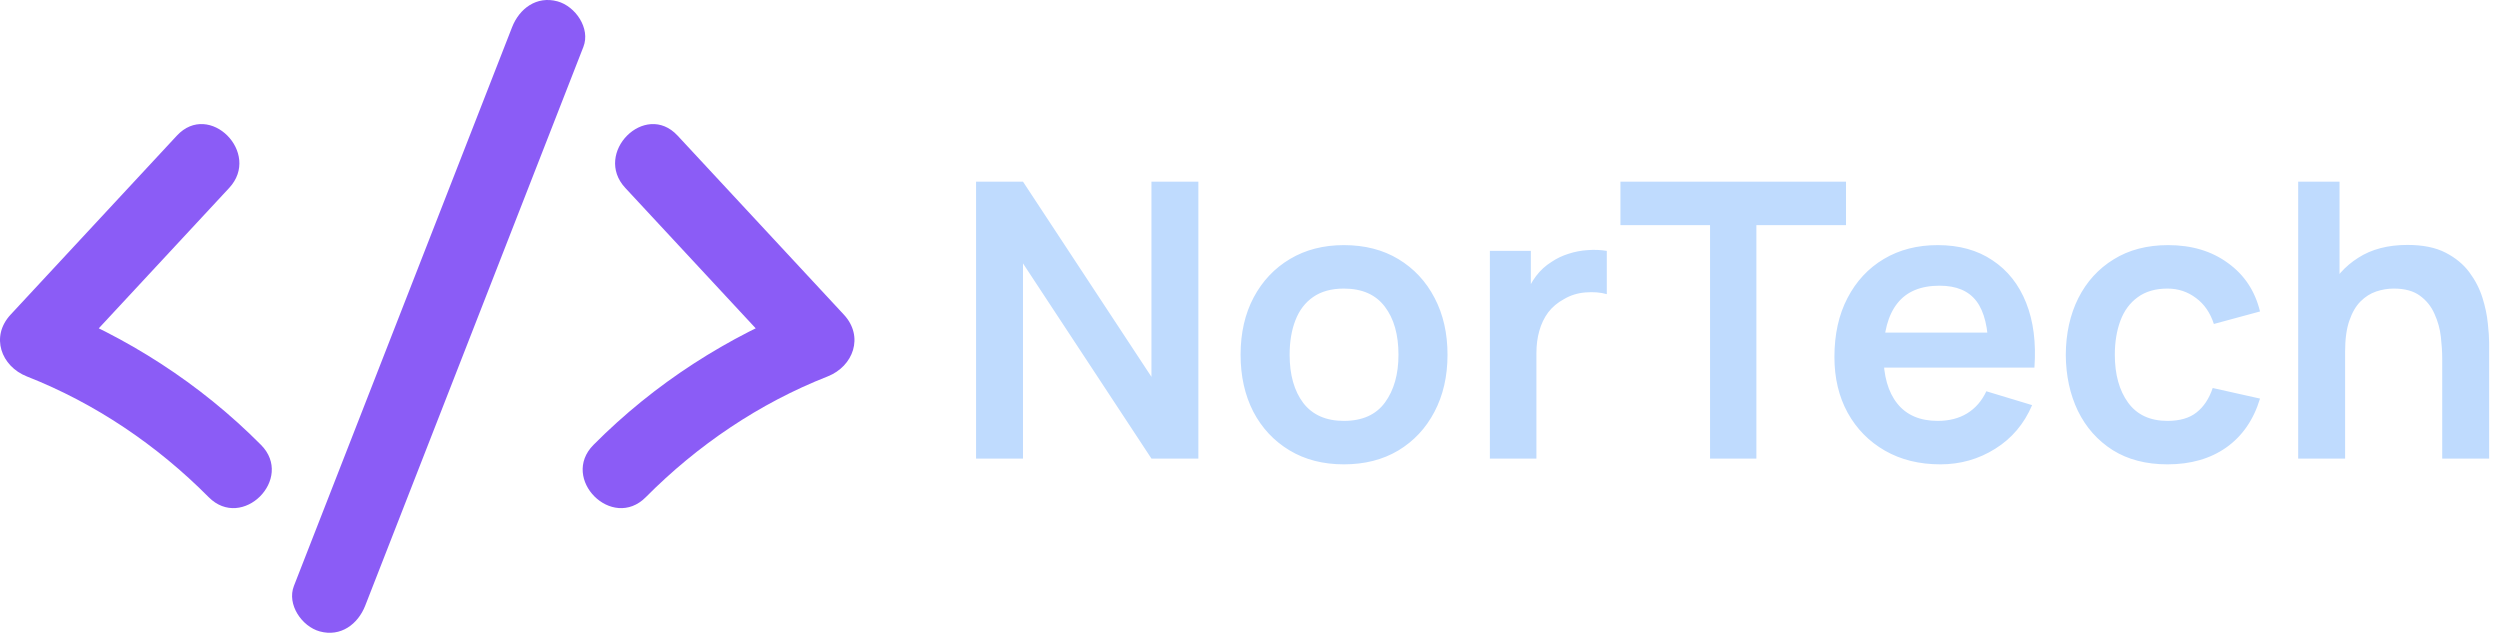 <svg width="169" height="43" viewBox="0 0 169 43" fill="none" xmlns="http://www.w3.org/2000/svg">
<path d="M65.982 31V12.28H69.154L77.838 25.475V12.28H81.01V31H77.838L69.154 17.805V31H65.982ZM90.845 31.39C89.441 31.39 88.215 31.074 87.166 30.441C86.118 29.808 85.303 28.937 84.722 27.828C84.15 26.71 83.864 25.427 83.864 23.98C83.864 22.507 84.159 21.215 84.748 20.106C85.338 18.997 86.157 18.13 87.205 17.506C88.254 16.882 89.467 16.57 90.845 16.57C92.258 16.57 93.489 16.886 94.537 17.519C95.586 18.152 96.401 19.027 96.981 20.145C97.562 21.254 97.852 22.533 97.852 23.98C97.852 25.436 97.558 26.723 96.968 27.841C96.388 28.95 95.573 29.821 94.524 30.454C93.476 31.078 92.249 31.39 90.845 31.39ZM90.845 28.452C92.093 28.452 93.021 28.036 93.627 27.204C94.234 26.372 94.537 25.297 94.537 23.98C94.537 22.619 94.23 21.536 93.614 20.73C92.999 19.915 92.076 19.508 90.845 19.508C90.005 19.508 89.311 19.699 88.765 20.08C88.228 20.453 87.829 20.977 87.569 21.653C87.309 22.32 87.179 23.096 87.179 23.98C87.179 25.341 87.487 26.428 88.102 27.243C88.726 28.049 89.641 28.452 90.845 28.452ZM100.716 31V16.96H103.485V20.379L103.147 19.937C103.321 19.469 103.55 19.044 103.836 18.663C104.131 18.273 104.482 17.952 104.889 17.701C105.236 17.467 105.617 17.285 106.033 17.155C106.458 17.016 106.891 16.934 107.333 16.908C107.775 16.873 108.204 16.891 108.62 16.96V19.885C108.204 19.764 107.723 19.725 107.177 19.768C106.64 19.811 106.155 19.963 105.721 20.223C105.288 20.457 104.933 20.756 104.655 21.12C104.387 21.484 104.187 21.9 104.057 22.368C103.927 22.827 103.862 23.326 103.862 23.863V31H100.716ZM115.599 31V15.218H109.541V12.28H124.79V15.218H118.732V31H115.599ZM131.17 31.39C129.748 31.39 128.5 31.082 127.426 30.467C126.351 29.852 125.51 28.998 124.904 27.906C124.306 26.814 124.007 25.557 124.007 24.136C124.007 22.602 124.301 21.272 124.891 20.145C125.48 19.01 126.299 18.13 127.348 17.506C128.396 16.882 129.61 16.57 130.988 16.57C132.444 16.57 133.679 16.912 134.693 17.597C135.715 18.273 136.474 19.231 136.968 20.47C137.462 21.709 137.648 23.17 137.527 24.851H134.42V23.707C134.411 22.182 134.142 21.068 133.614 20.366C133.085 19.664 132.253 19.313 131.118 19.313C129.835 19.313 128.882 19.712 128.258 20.509C127.634 21.298 127.322 22.455 127.322 23.98C127.322 25.401 127.634 26.502 128.258 27.282C128.882 28.062 129.792 28.452 130.988 28.452C131.759 28.452 132.422 28.283 132.977 27.945C133.54 27.598 133.973 27.1 134.277 26.45L137.371 27.386C136.833 28.651 136.001 29.635 134.875 30.337C133.757 31.039 132.522 31.39 131.17 31.39ZM126.334 24.851V22.485H135.993V24.851H126.334ZM146.524 31.39C145.077 31.39 143.842 31.069 142.819 30.428C141.797 29.778 141.012 28.894 140.466 27.776C139.929 26.658 139.656 25.393 139.647 23.98C139.656 22.541 139.938 21.267 140.492 20.158C141.056 19.04 141.853 18.165 142.884 17.532C143.916 16.891 145.142 16.57 146.563 16.57C148.158 16.57 149.506 16.973 150.606 17.779C151.716 18.576 152.439 19.668 152.777 21.055L149.657 21.9C149.415 21.146 149.012 20.561 148.448 20.145C147.885 19.72 147.244 19.508 146.524 19.508C145.71 19.508 145.038 19.703 144.509 20.093C143.981 20.474 143.591 21.003 143.339 21.679C143.088 22.355 142.962 23.122 142.962 23.98C142.962 25.315 143.261 26.394 143.859 27.217C144.457 28.04 145.346 28.452 146.524 28.452C147.356 28.452 148.011 28.261 148.487 27.88C148.973 27.499 149.337 26.948 149.579 26.229L152.777 26.944C152.344 28.374 151.586 29.475 150.502 30.246C149.419 31.009 148.093 31.39 146.524 31.39ZM165.094 31V24.24C165.094 23.798 165.063 23.308 165.003 22.771C164.942 22.234 164.799 21.718 164.574 21.224C164.357 20.721 164.028 20.31 163.586 19.989C163.152 19.668 162.563 19.508 161.818 19.508C161.419 19.508 161.025 19.573 160.635 19.703C160.245 19.833 159.889 20.058 159.569 20.379C159.257 20.691 159.005 21.124 158.815 21.679C158.624 22.225 158.529 22.927 158.529 23.785L156.67 22.992C156.67 21.796 156.899 20.713 157.359 19.742C157.827 18.771 158.511 18 159.413 17.428C160.314 16.847 161.423 16.557 162.741 16.557C163.781 16.557 164.639 16.73 165.315 17.077C165.991 17.424 166.528 17.866 166.926 18.403C167.325 18.94 167.62 19.512 167.811 20.119C168.001 20.726 168.123 21.302 168.175 21.848C168.235 22.385 168.266 22.823 168.266 23.161V31H165.094ZM155.357 31V12.28H158.152V22.134H158.529V31H155.357Z" fill="#BFDBFE"/>
<g clip-path="url(#clip0_0_1)">
<path d="M11.958 9.167C8.211 13.202 4.464 17.236 0.716 21.271C-0.656 22.748 0.07 24.762 1.819 25.449C6.44 27.264 10.617 30.094 14.108 33.61C16.378 35.896 19.914 32.361 17.643 30.074C13.515 25.917 8.593 22.765 3.149 20.628L4.252 24.806C7.999 20.772 11.746 16.737 15.494 12.703C17.681 10.347 14.153 6.803 11.958 9.167Z" fill="#8B5CF6"/>
<path d="M42.269 12.703C46.016 16.737 49.764 20.772 53.511 24.806C53.879 23.413 54.246 22.021 54.614 20.628C49.17 22.765 44.247 25.917 40.119 30.074C37.849 32.36 41.383 35.897 43.655 33.61C47.145 30.094 51.323 27.264 55.943 25.449C57.693 24.762 58.418 22.748 57.046 21.271C53.299 17.236 49.552 13.202 45.804 9.167C43.61 6.804 40.08 10.346 42.269 12.703Z" fill="#8B5CF6"/>
<path d="M24.691 40.937C29.606 28.348 34.522 15.758 39.437 3.169C39.928 1.911 38.897 0.425 37.691 0.093C36.275 -0.296 35.109 0.577 34.616 1.84C29.7 14.429 24.785 27.018 19.869 39.608C19.378 40.866 20.409 42.352 21.615 42.683C23.031 43.072 24.198 42.2 24.691 40.937Z" fill="#8B5CF6"/>
</g>
<defs>
<clipPath id="clip0_0_1">
<rect width="57.763" height="42.777" fill="white"/>
</clipPath>
</defs>
</svg>
